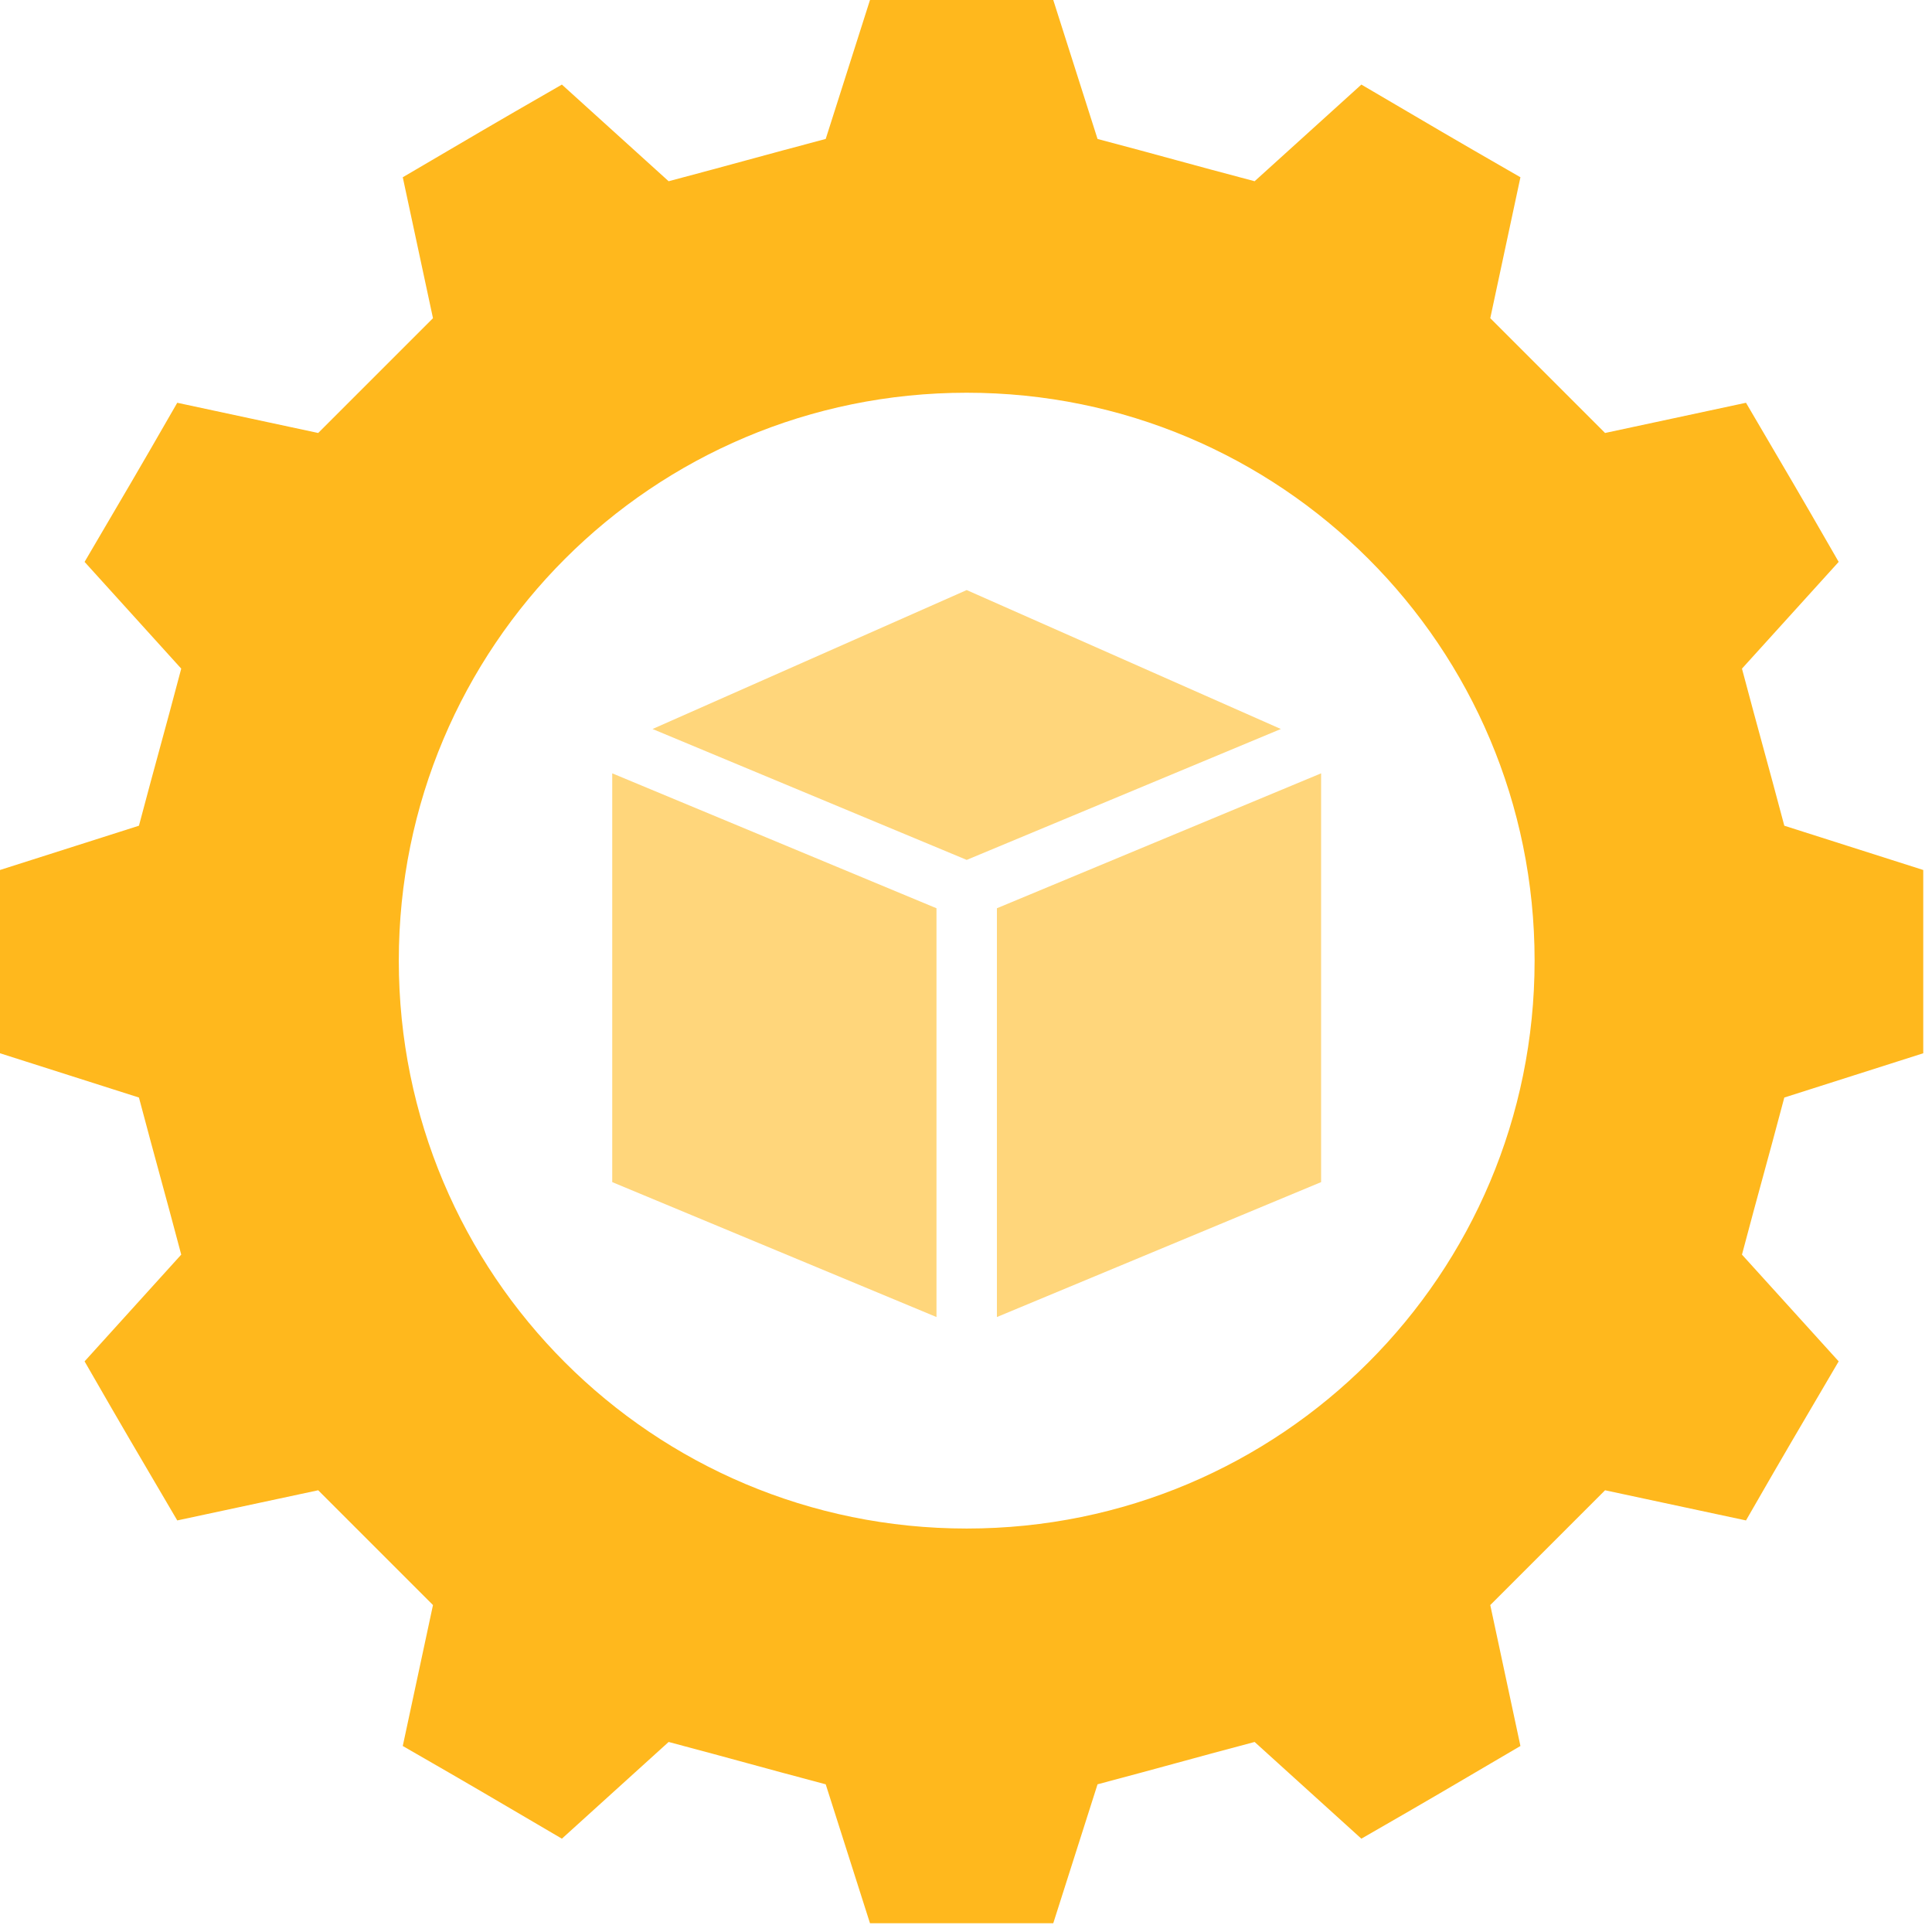 <svg width="36" height="36" viewBox="0 0 36 36" fill="none" xmlns="http://www.w3.org/2000/svg">
<path d="M18.013 10.995L12.159 13.584L18.013 16.023L23.867 13.584L18.013 10.995Z" fill="#FFB81D" fill-opacity="0.58"/>
<path d="M11.408 22.027L17.45 24.541V16.924L11.408 14.41V22.027Z" fill="#FFB81D" fill-opacity="0.58"/>
<path d="M18.576 24.541L24.617 22.027V14.41L18.576 16.924V24.541Z" fill="#FFB81D" fill-opacity="0.58"/>
<path d="M35.837 19.626V16.211L33.248 15.386C32.91 14.11 32.797 13.734 32.459 12.459L34.261 10.47C33.398 8.969 33.435 9.044 32.534 7.505L29.908 8.068L27.769 5.929L28.331 3.303C26.831 2.44 26.905 2.477 25.367 1.576L23.378 3.377C22.102 3.04 21.727 2.927 20.451 2.589L19.626 0H16.211L15.386 2.589C14.11 2.927 13.734 3.039 12.459 3.377L10.47 1.576C8.969 2.439 9.044 2.402 7.505 3.303L8.068 5.929L5.929 8.068L3.303 7.505C2.44 9.006 2.477 8.931 1.576 10.47L3.377 12.459C3.04 13.734 2.927 14.11 2.589 15.386L0 16.211V19.626L2.589 20.451C2.927 21.727 3.039 22.102 3.377 23.378L1.576 25.367C2.439 26.868 2.402 26.793 3.303 28.331L5.929 27.769L8.068 29.908L7.505 32.534C9.006 33.397 8.931 33.36 10.47 34.261L12.459 32.459C13.734 32.797 14.11 32.91 15.386 33.248L16.211 35.837H19.626L20.451 33.248C21.727 32.91 22.102 32.797 23.378 32.459L25.367 34.261C26.868 33.398 26.793 33.435 28.331 32.534L27.769 29.908L29.908 27.769L32.534 28.331C33.397 26.831 33.36 26.905 34.261 25.367L32.459 23.378C32.797 22.102 32.91 21.727 33.248 20.451L35.837 19.626ZM18.013 28.482C12.159 28.482 7.431 23.754 7.431 17.9C7.431 12.046 12.159 7.318 18.013 7.318C23.866 7.318 28.595 12.046 28.595 17.9C28.595 23.753 23.866 28.482 18.013 28.482Z" fill="#FFB81D"/>
</svg>

